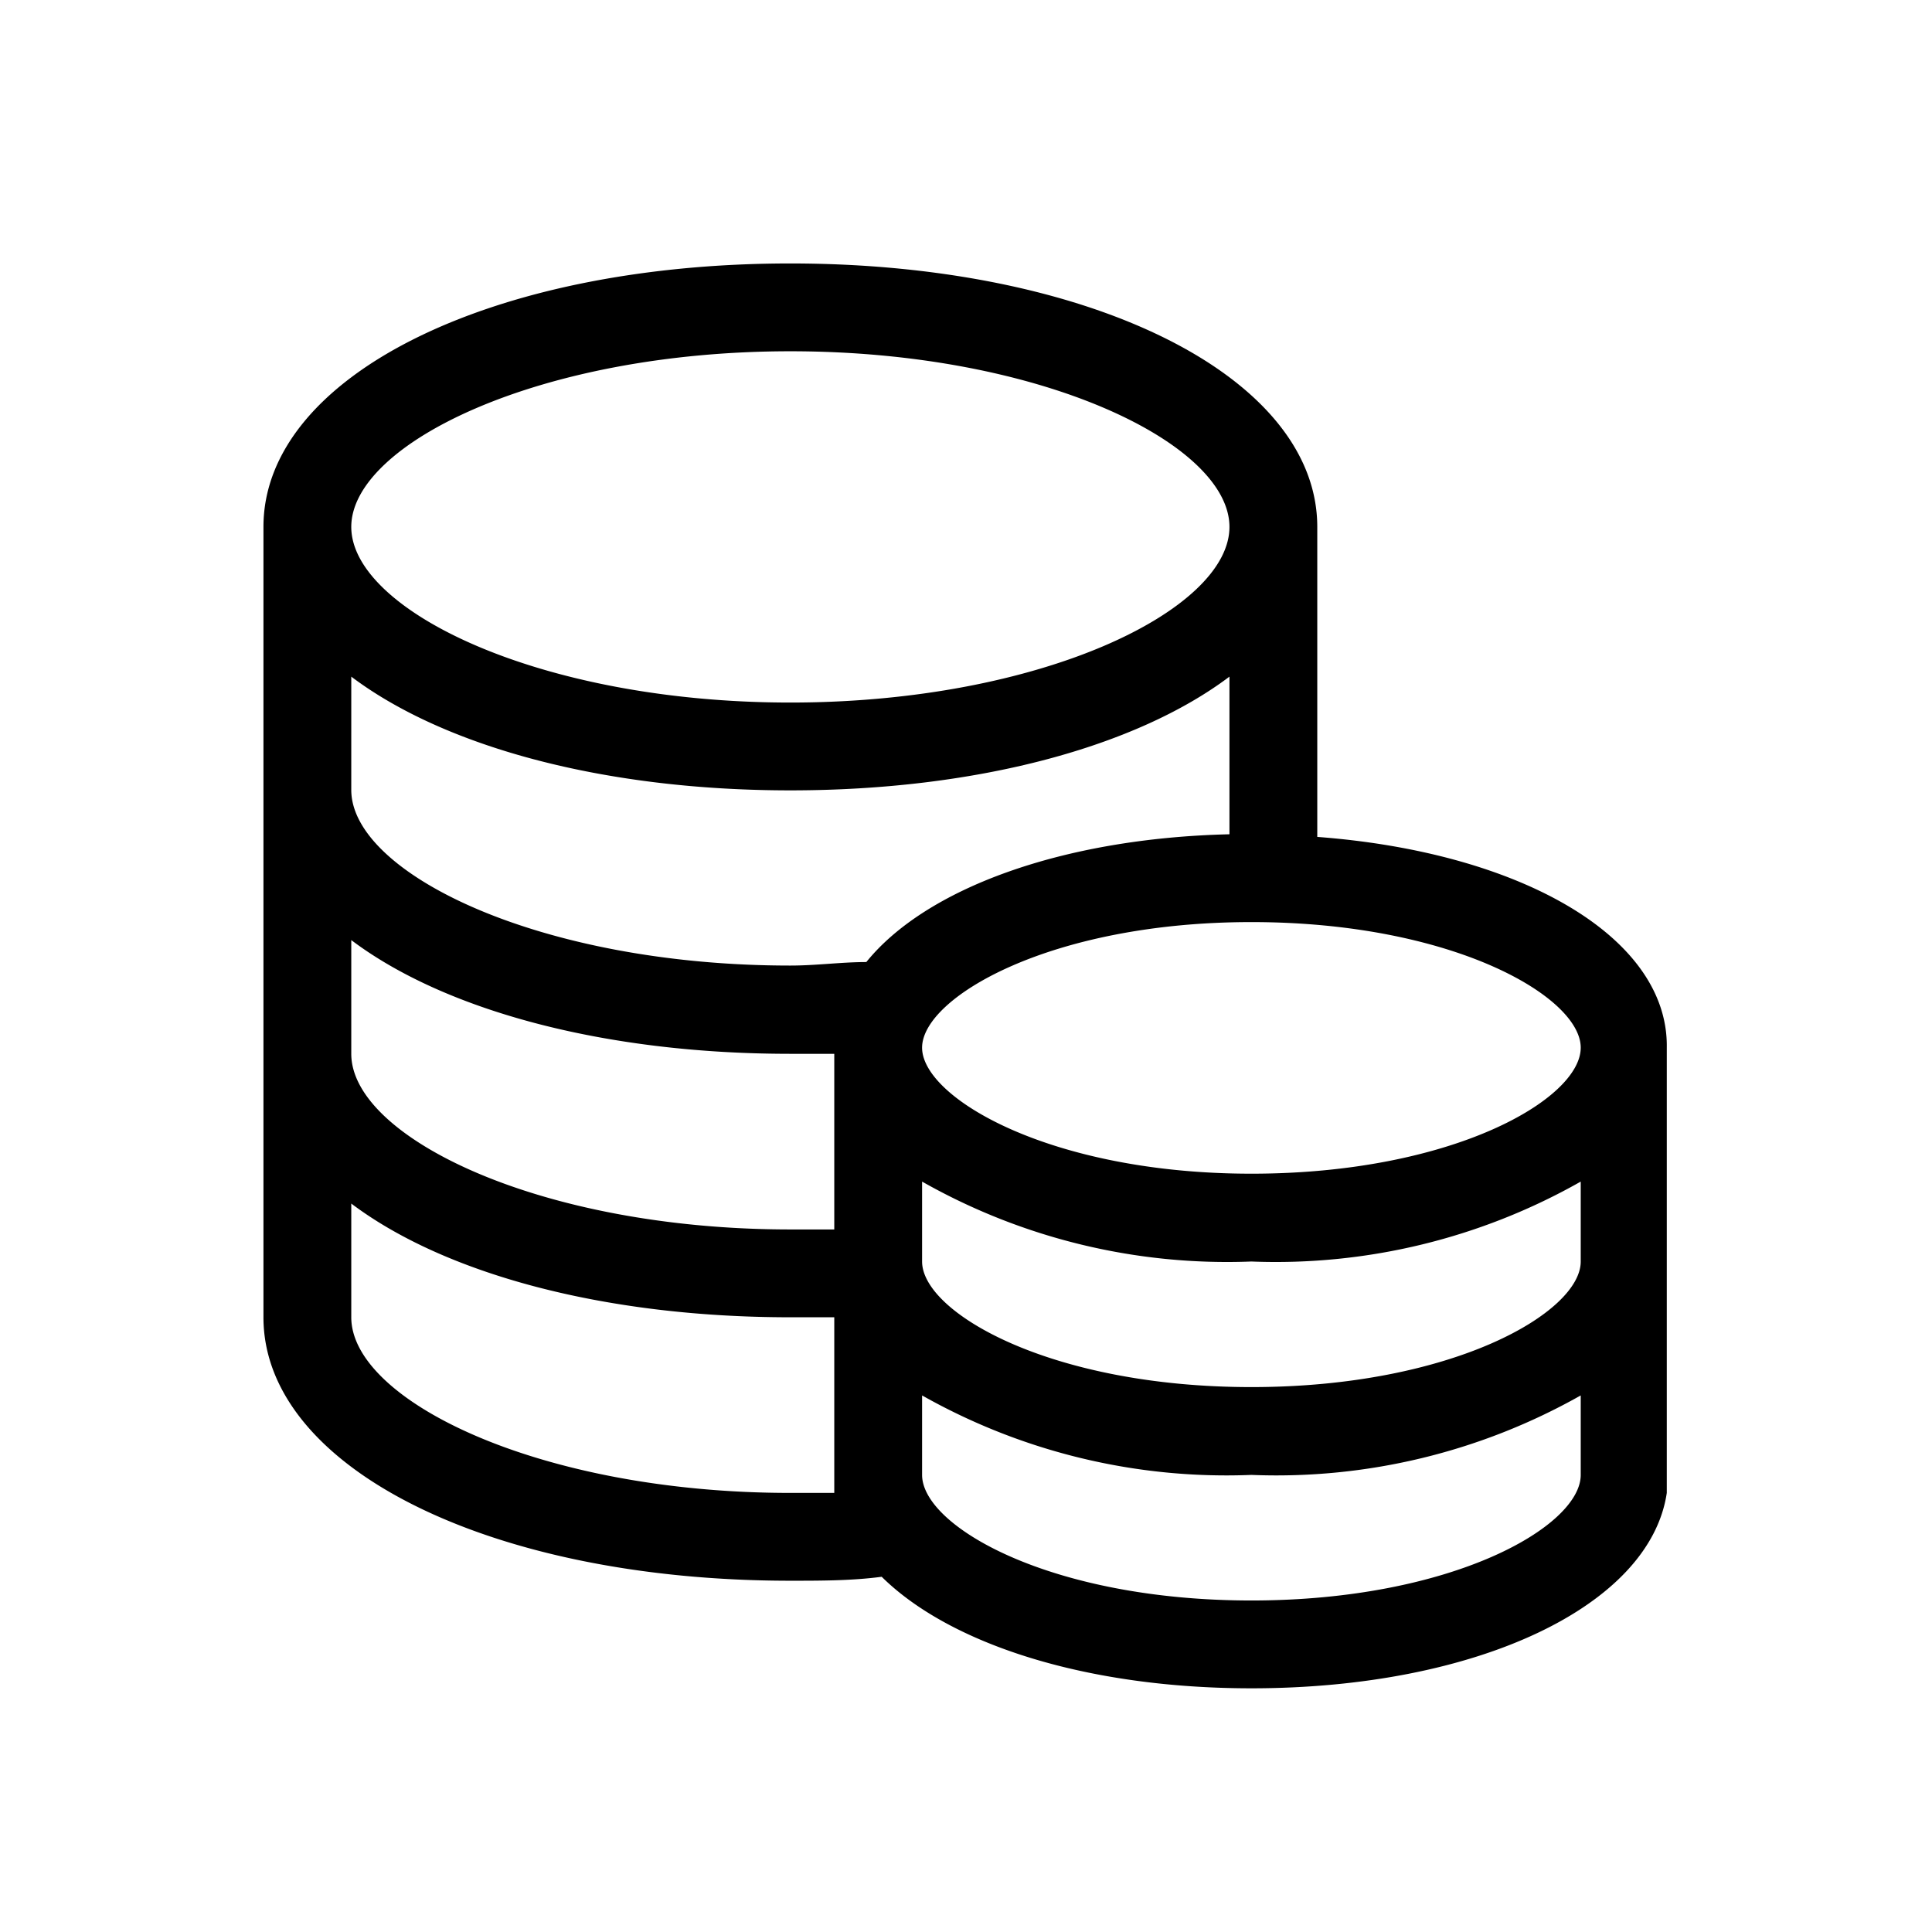 <?xml version="1.0" standalone="no"?><!DOCTYPE svg PUBLIC "-//W3C//DTD SVG 1.1//EN" "http://www.w3.org/Graphics/SVG/1.1/DTD/svg11.dtd"><svg class="icon" width="48px" height="48.00px" viewBox="0 0 1024 1024" version="1.1" xmlns="http://www.w3.org/2000/svg"><path fill="#000000" d="M698.182 443.578V279.273c0-79.593-120.087-139.636-279.273-139.636S139.636 199.68 139.636 279.273v418.909c0 79.593 120.087 139.636 279.273 139.636 16.291 0 32.582 0 48.407-2.095 36.305 35.84 108.684 59.113 195.956 59.113 119.855 0 211.316-43.753 220.16-103.564V555.287c0.931-58.415-77.033-103.564-185.251-111.709z m139.636 111.709c0 27.229-67.956 66.793-174.545 66.793S488.727 581.818 488.727 555.287 556.684 488.727 663.273 488.727s174.545 39.564 174.545 66.56zM418.909 186.182c133.12 0 232.727 49.105 232.727 93.091s-99.607 93.091-232.727 93.091-232.727-49.105-232.727-93.091 99.607-93.091 232.727-93.091zM186.182 358.633C235.287 395.636 319.535 418.909 418.909 418.909s183.622-23.273 232.727-60.276V442.182c-88.902 2.095-161.047 28.858-192.465 67.724-13.265 0-26.531 1.862-40.262 1.862-133.12 0-232.727-49.105-232.727-93.091z m0 139.636C235.287 535.273 319.535 558.545 418.909 558.545h23.273v93.091h-23.273c-133.12 0-232.727-49.105-232.727-93.091zM186.182 698.182v-60.276C235.287 674.909 319.535 698.182 418.909 698.182h23.273v93.091h-23.273c-133.12 0-232.727-49.105-232.727-93.091z m477.091 150.109c-106.589 0-174.545-39.331-174.545-66.56v-42.124a327.913 327.913 0 0 0 174.545 42.124 327.913 327.913 0 0 0 174.545-42.124v42.124c0 27.229-67.956 66.56-174.545 66.56z m0-113.105c-106.589 0-174.545-39.564-174.545-66.56v-42.356a327.68 327.68 0 0 0 174.545 42.356 327.68 327.68 0 0 0 174.545-42.356v42.356c0 26.996-67.956 66.56-174.545 66.56z" /></svg>